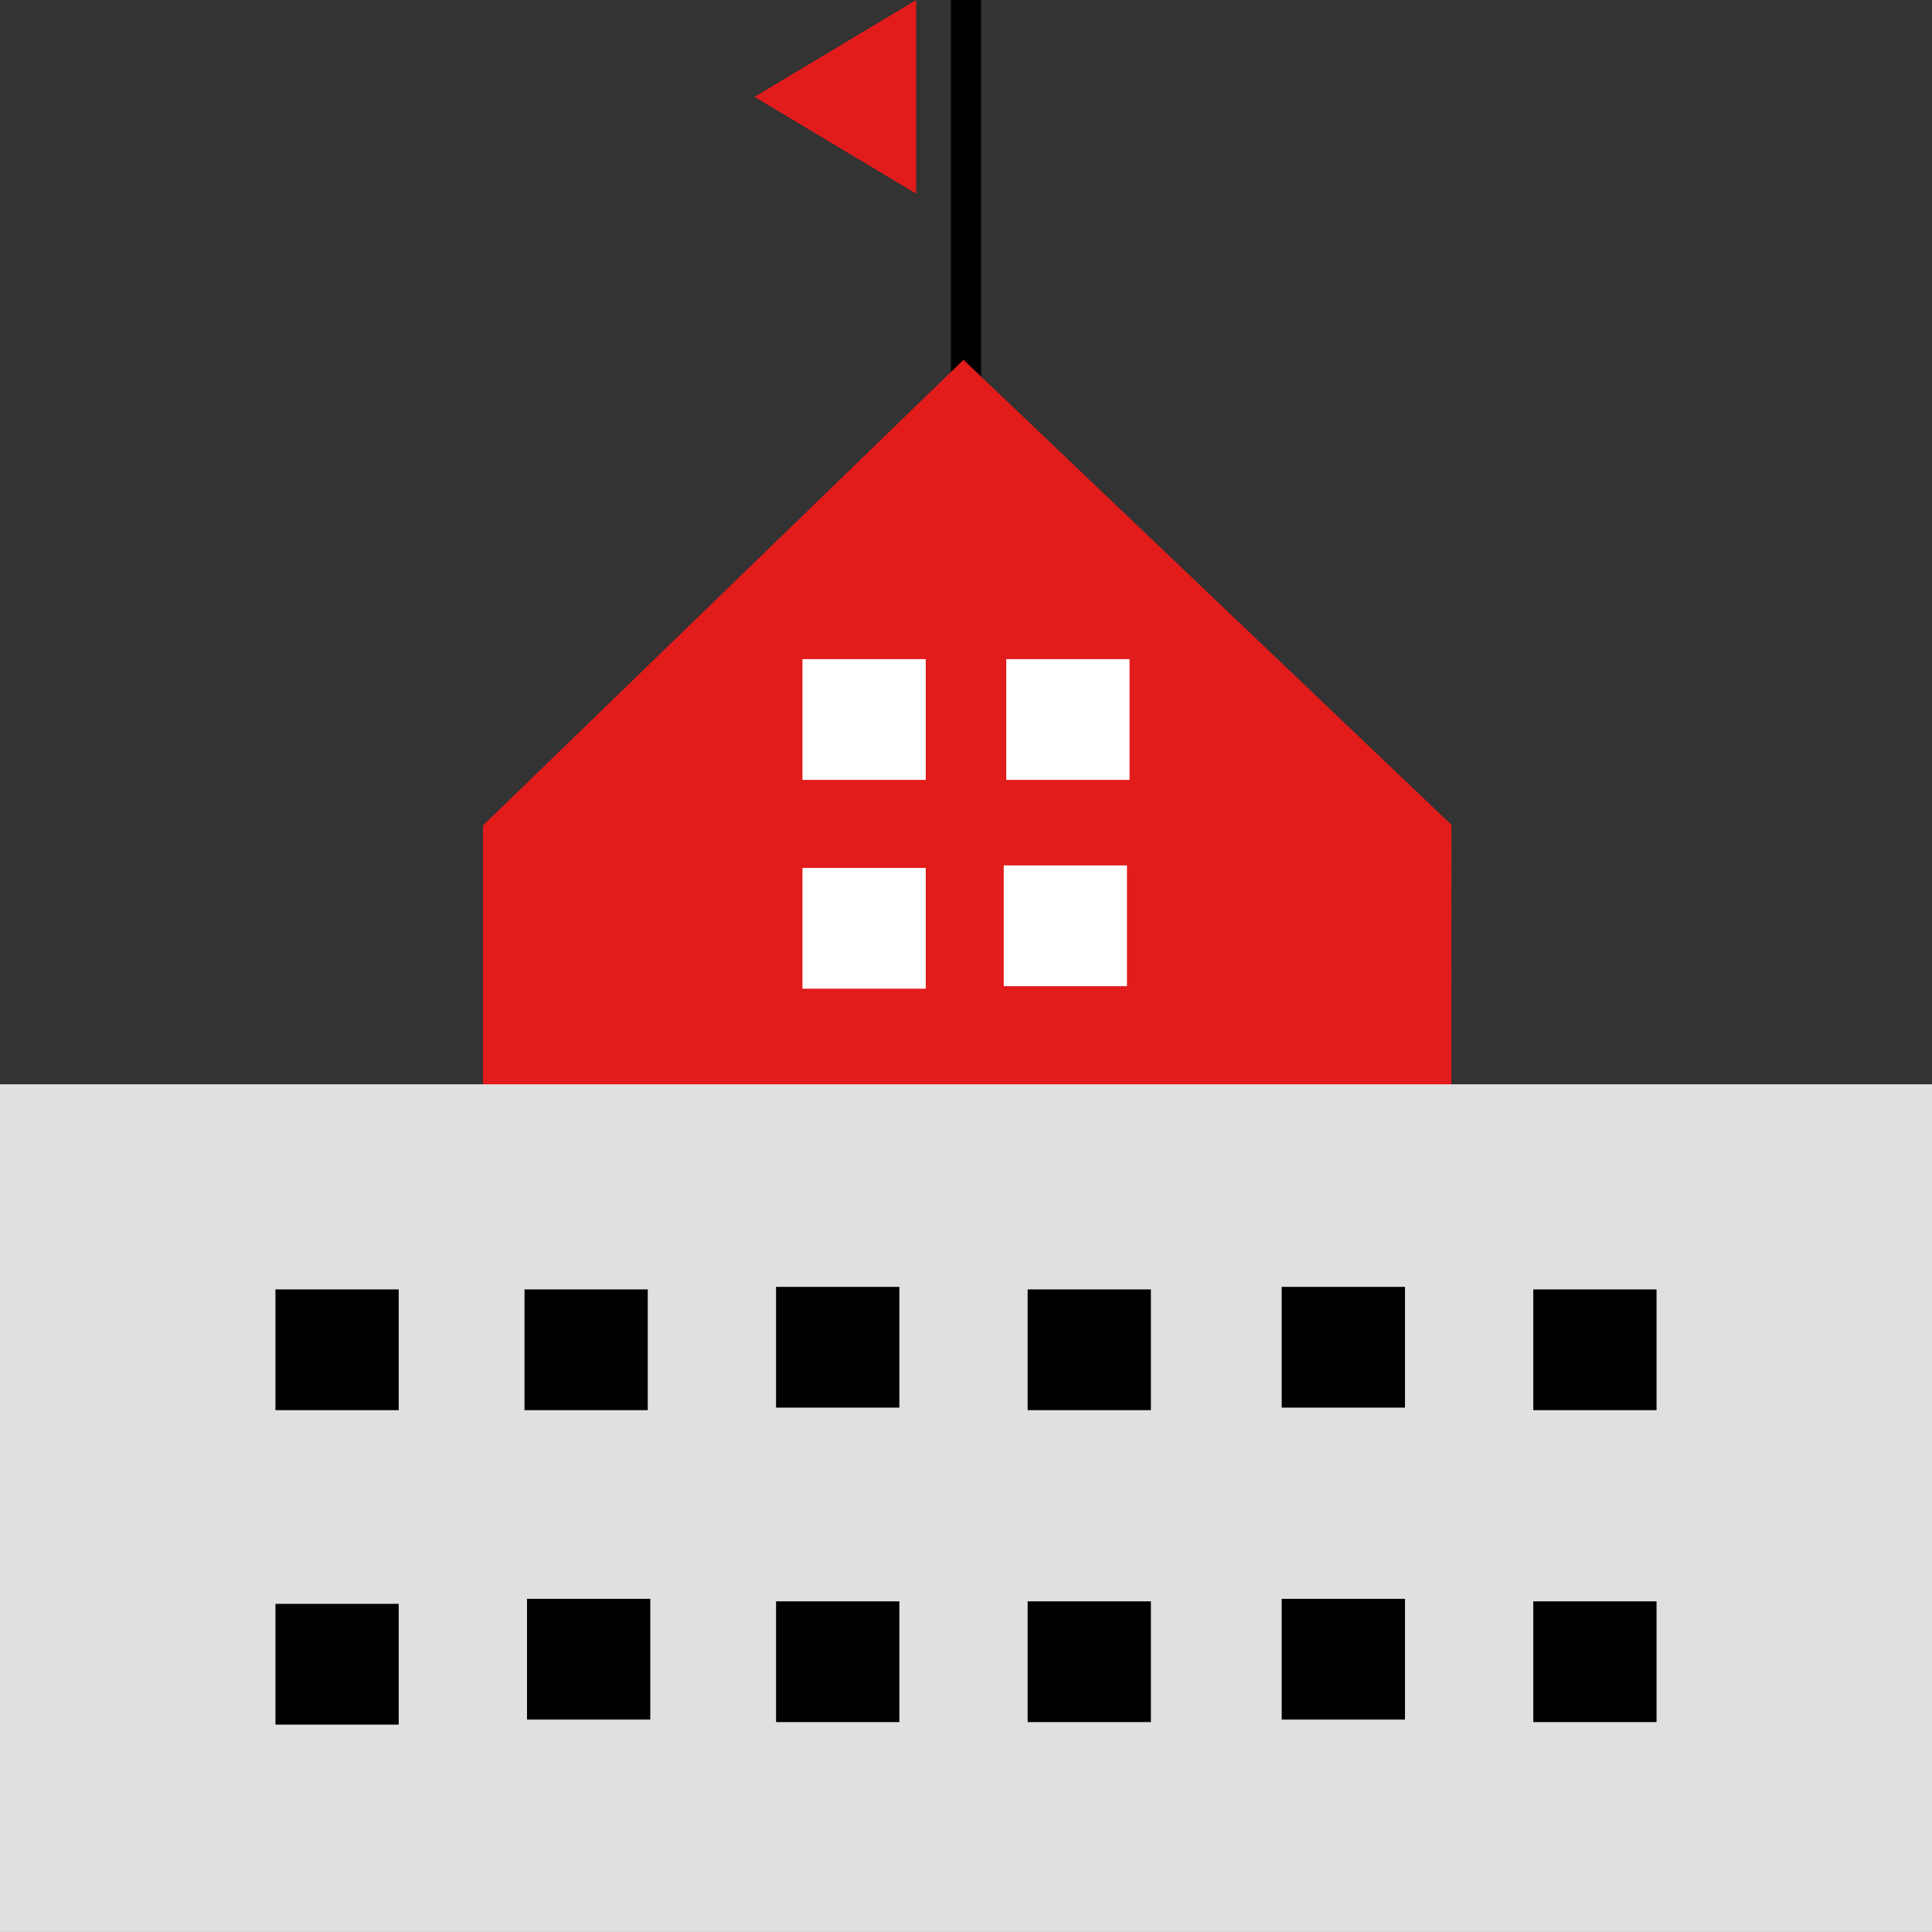 <?xml version="1.0" encoding="iso-8859-1"?>
<!-- Uploaded to: SVG Repo, www.svgrepo.com, Generator: SVG Repo Mixer Tools -->
<svg version="1.1" id="Layer_1" xmlns="http://www.w3.org/2000/svg" xmlns:xlink="http://www.w3.org/1999/xlink" 
	 viewBox="0 0 512 512" xml:space="preserve">
<rect x="0" y="0" width="512" height="512" fill="#333333" stroke="none"/>
<rect x="252" y="0.012" width="8" height="111.952"/>
<polyline style="fill:#E21B1B;" points="128,298.676 128,218.756 255.336,95.348 384.664,218.604 384.624,296.516 "/>
<rect y="287.348" style="fill:#E0E0E0;" width="512" height="224.64"/>
<polygon points="105.664,341.708 73,341.708 73,373.708 105.664,373.708 "/>
<polygon points="105.664,425.036 73,425.036 73,457.036 105.664,457.036 "/>
<polygon points="172.336,423.708 139.664,423.708 139.664,455.708 172.336,455.708 "/>
<polygon points="171.664,341.708 139,341.708 139,373.708 171.664,373.708 "/>
<polygon points="238.336,341.036 205.664,341.036 205.664,373.036 238.336,373.036 "/>
<polygon points="238.336,424.372 205.664,424.372 205.664,456.372 238.336,456.372 "/>
<polygon points="305,424.372 272.336,424.372 272.336,456.372 305,456.372 "/>
<polygon points="305,341.708 272.336,341.708 272.336,373.708 305,373.708 "/>
<polygon points="439,341.708 406.336,341.708 406.336,373.708 439,373.708 "/>
<polygon points="372.336,423.708 339.664,423.708 339.664,455.708 372.336,455.708 "/>
<polygon points="439,424.372 406.336,424.372 406.336,456.372 439,456.372 "/>
<polygon points="372.336,341.036 339.664,341.036 339.664,373.036 372.336,373.036 "/>
<g>
	<polygon style="fill:#FFFFFF;" points="245.336,174.676 212.664,174.676 212.664,206.676 245.336,206.676 	"/>
	<polygon style="fill:#FFFFFF;" points="245.336,230.012 212.664,230.012 212.664,262.012 245.336,262.012 	"/>
	<polygon style="fill:#FFFFFF;" points="298.664,229.348 266,229.348 266,261.348 298.664,261.348 	"/>
	<polygon style="fill:#FFFFFF;" points="299.336,174.676 266.664,174.676 266.664,206.676 299.336,206.676 	"/>
</g>
<polygon style="fill:#E21B1B;" points="242.784,51.324 199.952,25.668 242.784,0.012 "/>
</svg>